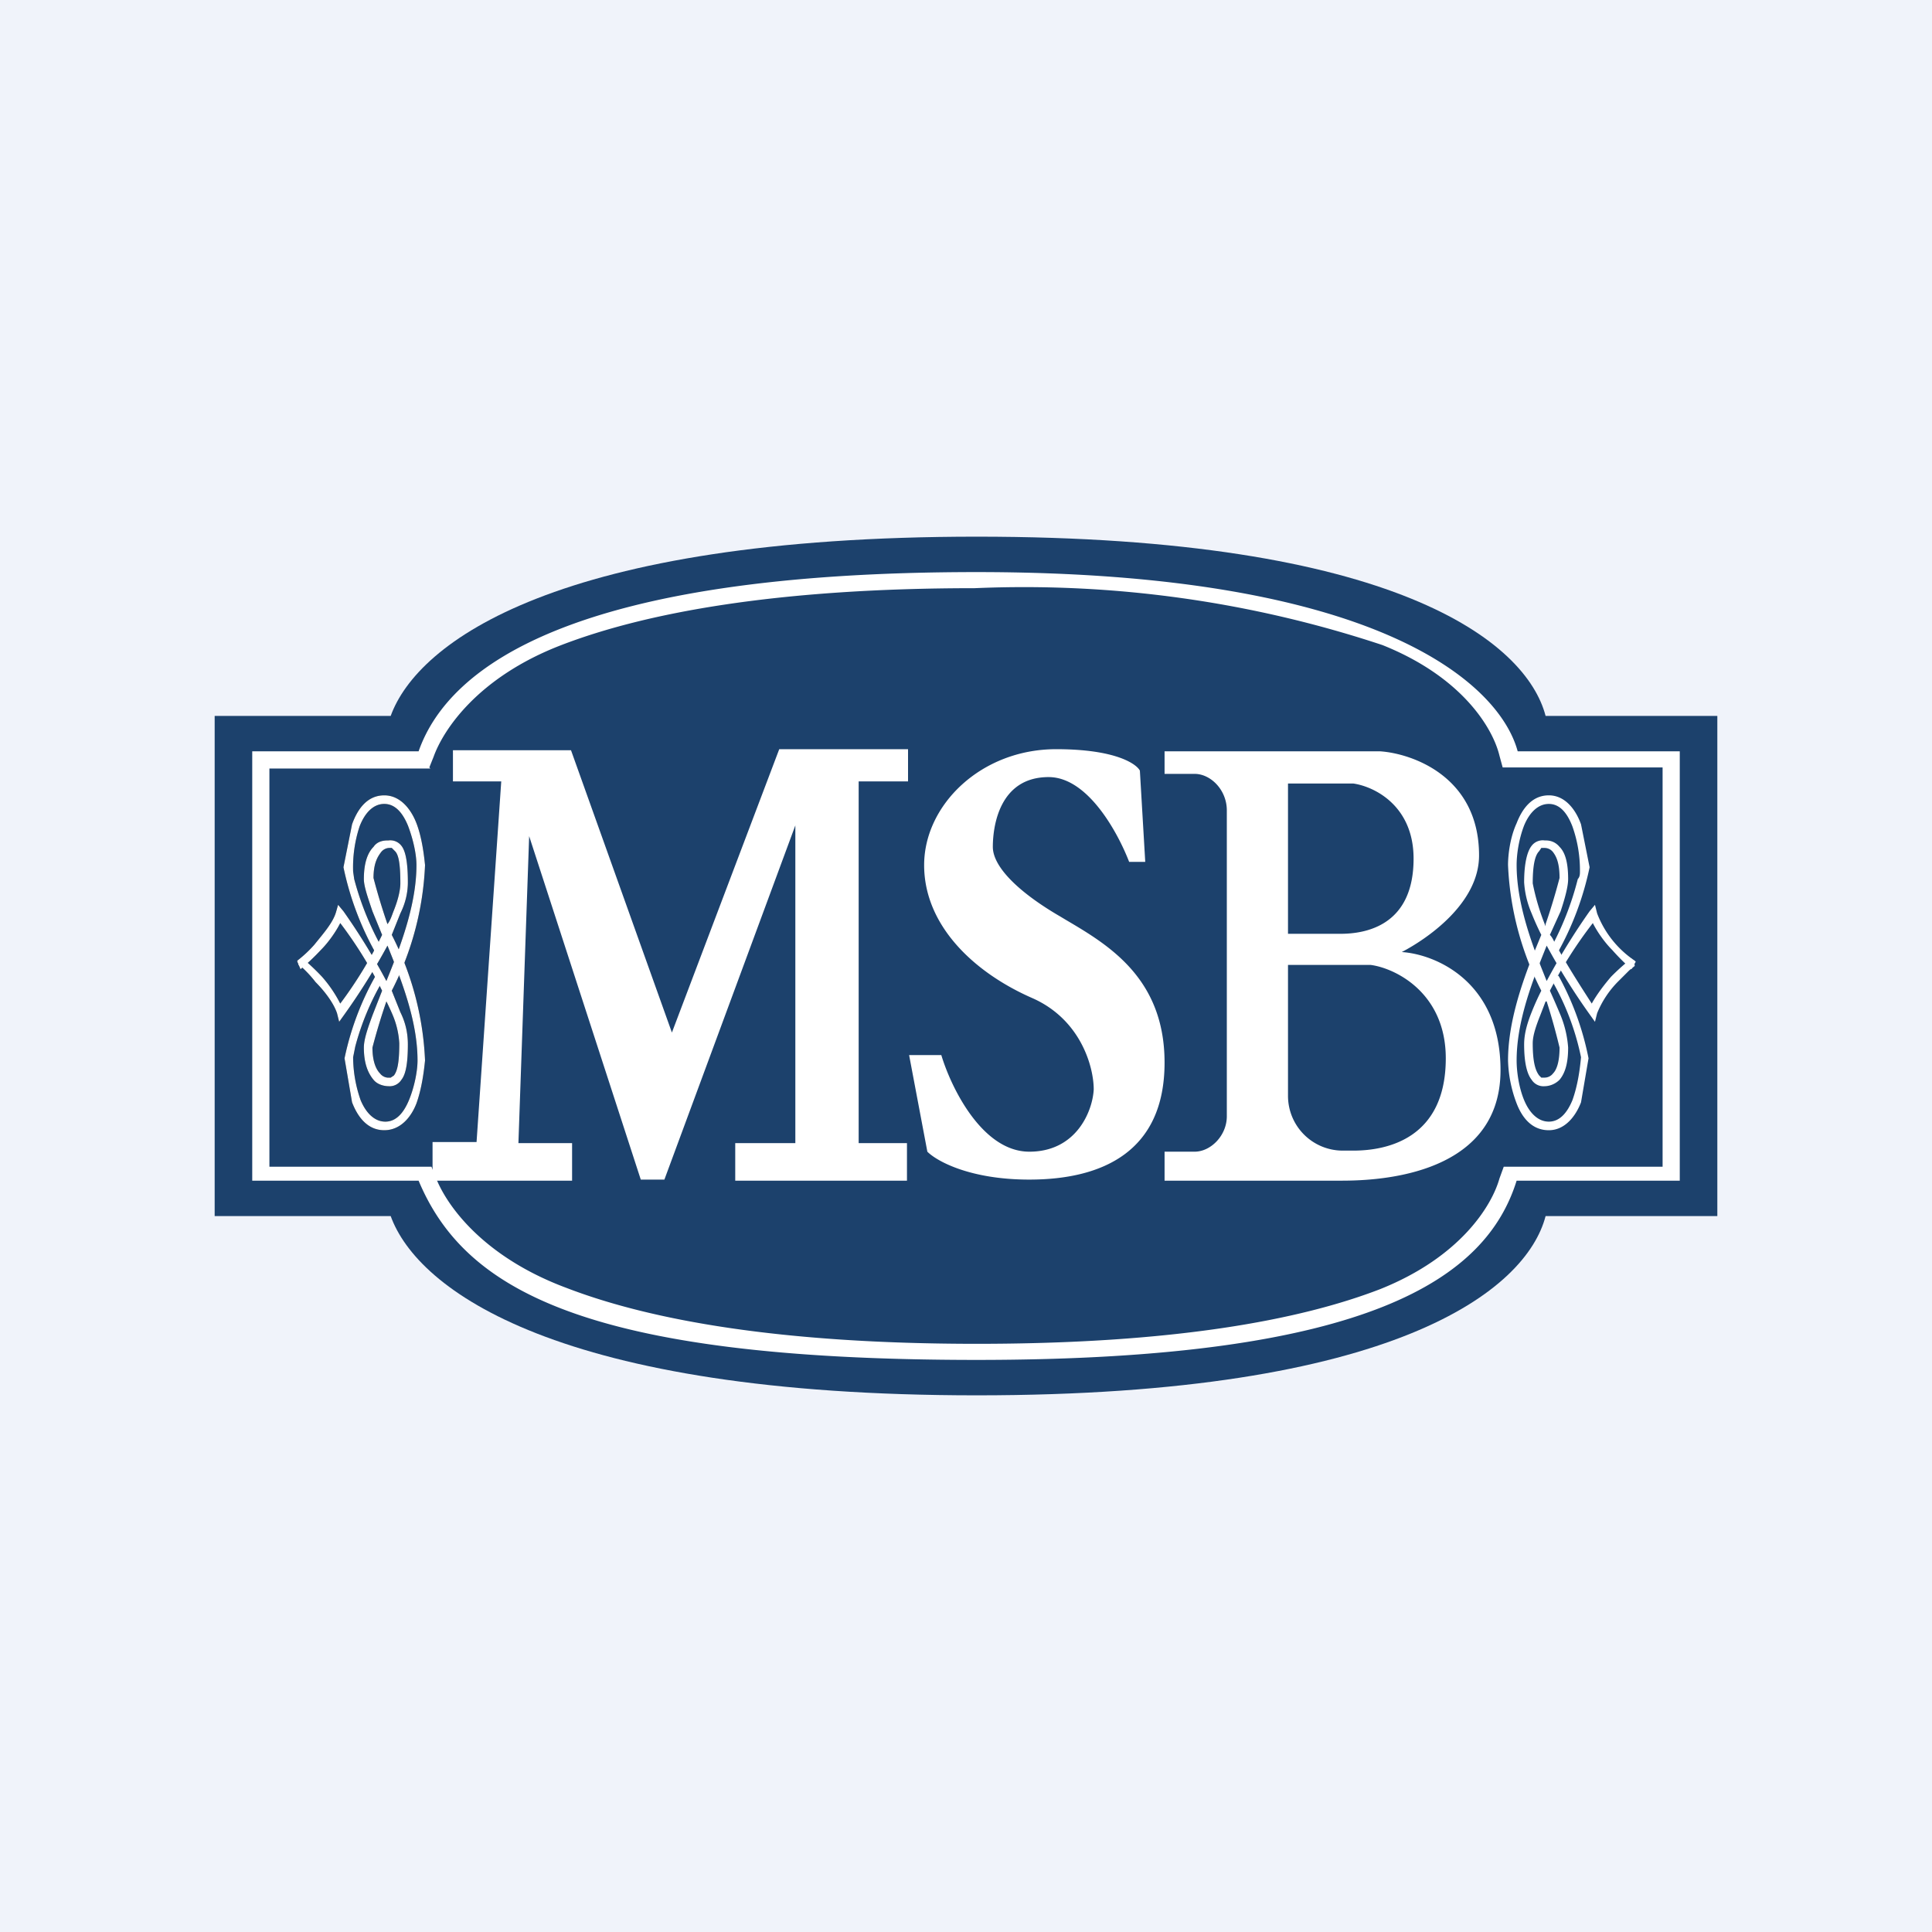 <!-- by TradingView --><svg width="18" height="18" viewBox="0 0 18 18" xmlns="http://www.w3.org/2000/svg"><path fill="#F0F3FA" d="M0 0h18v18H0z"/><path d="M9.1 5c-3.9 0-5.21.98-5.46 1.67H2v4.66h1.64C3.89 12.02 5.2 13 9.1 13s5.12-.98 5.3-1.67H16V6.67h-1.6C14.22 5.98 13 5 9.1 5Z" fill="#1C416C"/><path d="M4.01 7.16h-1.5v3.71h1.51l.04.1c.1.26.44.74 1.22 1.03.78.3 1.99.52 3.82.52 1.83 0 3.01-.22 3.76-.51.75-.3 1.04-.78 1.11-1.03l.04-.11h1.48V7.15H14l-.03-.11c-.06-.25-.34-.73-1.09-1.03a10.6 10.6 0 0 0-3.8-.53c-1.85 0-3.07.23-3.85.53-.78.3-1.1.79-1.19 1.04l-.04.1ZM3.9 7c.28-.8 1.46-1.67 5.2-1.67S13.97 6.37 14.14 7h1.51v4h-1.52c-.28.9-1.35 1.67-5.03 1.67S4.32 12 3.9 11H2.35V7H3.9Z" fill="#fff"/><path d="M3.28 7.68c.05-.14.14-.27.3-.27.15 0 .25.13.3.26.05.13.07.29.08.39a2.82 2.82 0 0 1-.31 1.17l.08.2c.05.1.07.2.07.3 0 .18-.02.28-.06.33a.13.13 0 0 1-.12.06c-.03 0-.1-.01-.14-.06-.05-.06-.09-.15-.09-.3 0-.08.04-.19.08-.3l.09-.23a3.92 3.92 0 0 0-.39-.63c-.04.08-.11.18-.18.25a2.12 2.12 0 0 1-.19.18l-.03-.07v-.01a1.13 1.13 0 0 0 .16-.15c.08-.1.17-.2.2-.3l.02-.07.05.06a6.08 6.08 0 0 1 .4.65l.04-.1c.12-.3.24-.65.24-.98 0-.1-.03-.24-.08-.37-.05-.12-.12-.2-.22-.2s-.18.08-.23.21a1.22 1.22 0 0 0-.06.42l.01.07a2.74 2.74 0 0 0 .27.66l-.07.03a2.8 2.8 0 0 1-.3-.8m.4 1.25a5.89 5.89 0 0 0-.13.43c0 .14.04.21.07.24a.1.1 0 0 0 .07.04h.03l.03-.02c.03-.04.05-.11.05-.3a.79.79 0 0 0-.06-.26 2.18 2.18 0 0 0-.06-.13Z"/><path d="M3.28 10.27c.05.13.14.26.3.26.15 0 .25-.12.3-.25.05-.14.07-.3.08-.4a2.82 2.82 0 0 0-.31-1.17l.08-.2c.05-.1.07-.2.07-.29 0-.18-.02-.29-.06-.34a.13.13 0 0 0-.12-.05c-.03 0-.1 0-.14.06-.05.05-.09.14-.09.3 0 .07.04.18.08.3l.09.22a3.92 3.92 0 0 1-.39.64A1.2 1.2 0 0 0 3 9.1a2.01 2.01 0 0 0-.18-.17l-.04.06.02.01a1.09 1.09 0 0 1 .14.15c.09.09.17.2.2.29l.02.08.05-.07a6.08 6.08 0 0 0 .4-.64l.04.1c.12.3.24.64.24.97 0 .1-.03.25-.08.37s-.12.2-.22.2-.18-.08-.23-.2a1.22 1.22 0 0 1-.07-.4l.02-.1a2.45 2.45 0 0 1 .26-.62l-.07-.04a2.66 2.66 0 0 0-.29.77m.4-1.25a5.87 5.87 0 0 1-.13-.43c0-.14.04-.2.07-.24a.1.1 0 0 1 .08-.04h.02l.03.03c.03.03.05.1.05.3 0 .06-.02.15-.06.25-.02.05-.03.09-.06.13Z"/><path d="M3.28 7.68c.05-.14.14-.27.3-.27.15 0 .25.13.3.26.05.13.07.29.08.39a2.82 2.82 0 0 1-.31 1.17l.08.2c.05.1.07.2.07.3 0 .18-.02.28-.06.33a.13.13 0 0 1-.12.06c-.03 0-.1-.01-.14-.06-.05-.06-.09-.15-.09-.3 0-.08.04-.19.08-.3l.09-.23a3.92 3.92 0 0 0-.39-.63c-.04.08-.11.18-.18.25a2.12 2.12 0 0 1-.19.18l-.03-.07v-.01a1.13 1.13 0 0 0 .16-.15c.08-.1.17-.2.2-.3l.02-.07.05.06a6.08 6.08 0 0 1 .4.65l.04-.1c.12-.3.24-.65.24-.98 0-.1-.03-.24-.08-.37-.05-.12-.12-.2-.22-.2s-.18.08-.23.21a1.22 1.22 0 0 0-.06.42l.01.07a2.74 2.74 0 0 0 .27.66l-.07.03a2.8 2.8 0 0 1-.3-.8m.4 1.25a5.89 5.89 0 0 0-.13.43c0 .14.04.21.07.24a.1.1 0 0 0 .07.04h.03l.03-.02c.03-.04.05-.11.05-.3a.79.79 0 0 0-.06-.26 2.18 2.18 0 0 0-.06-.13Z" fill="#fff"/><path d="M3.28 10.27c.05.13.14.26.3.26.15 0 .25-.12.3-.25.05-.14.07-.3.08-.4a2.82 2.82 0 0 0-.31-1.17l.08-.2c.05-.1.07-.2.07-.29 0-.18-.02-.29-.06-.34a.13.13 0 0 0-.12-.05c-.03 0-.1 0-.14.06-.05.05-.09.14-.09.3 0 .07.04.18.08.3l.09.22a3.92 3.92 0 0 1-.39.64A1.2 1.2 0 0 0 3 9.1a2.01 2.01 0 0 0-.18-.17l-.04.06.02.01a1.09 1.09 0 0 1 .14.15c.09.09.17.2.2.29l.02.08.05-.07a6.08 6.08 0 0 0 .4-.64l.04.1c.12.3.24.64.24.97 0 .1-.03.25-.08.37s-.12.2-.22.2-.18-.08-.23-.2a1.22 1.22 0 0 1-.07-.4l.02-.1a2.45 2.45 0 0 1 .26-.62l-.07-.04a2.66 2.66 0 0 0-.29.77m.4-1.25a5.87 5.87 0 0 1-.13-.43c0-.14.04-.2.07-.24a.1.1 0 0 1 .08-.04h.02l.03.03c.03.03.05.1.05.3 0 .06-.02.15-.06.25-.02.05-.03.09-.06.13ZM14.73 7.68c-.05-.14-.15-.27-.3-.27-.16 0-.25.13-.3.26-.06.13-.08.29-.08.39a2.82 2.82 0 0 0 .31 1.17 2.5 2.5 0 0 0-.09.2c-.04.1-.07.2-.07.3 0 .18.03.28.07.33a.13.13 0 0 0 .12.06c.03 0 .09-.01.14-.06.05-.06.08-.15.08-.3a.98.98 0 0 0-.07-.3 8.16 8.16 0 0 0-.1-.23 4.01 4.01 0 0 1 .4-.63c.04.08.11.18.18.25a2.08 2.08 0 0 0 .18.18l.04-.07-.01-.01a.93.93 0 0 1-.35-.44l-.02-.08-.05.06a6.08 6.08 0 0 0-.4.65l-.04-.1c-.12-.3-.24-.65-.24-.98 0-.1.02-.24.07-.37.05-.12.13-.2.23-.2s.17.08.22.21a1.22 1.22 0 0 1 .07.42c0 .02 0 .05-.02.07a2.78 2.78 0 0 1-.26.66l.07.03a2.8 2.8 0 0 0 .3-.8m-.4 1.25a5.85 5.85 0 0 1 .12.43c0 .14-.03.21-.06.24a.1.1 0 0 1-.08.04h-.03l-.02-.02c-.03-.04-.06-.11-.06-.3 0-.07.03-.16.07-.26l.05-.13Z" fill="#fff"/><path d="M14.73 10.27c-.05.13-.15.26-.3.26-.16 0-.25-.12-.3-.25a1.21 1.21 0 0 1-.08-.4c0-.34.12-.7.24-1l.07-.17a2.5 2.5 0 0 1-.09-.2.86.86 0 0 1-.07-.29c0-.18.03-.29.07-.34a.13.13 0 0 1 .12-.05c.03 0 .09 0 .14.06.05.05.08.14.08.3 0 .07-.03.18-.07.3l-.1.22c.03.03.04.07.06.1.11.2.24.4.33.54.05-.09.12-.18.18-.25a2.02 2.02 0 0 1 .19-.17l.03.06V9l-.05.04-.1.1a.9.9 0 0 0-.2.3l-.02.08-.05-.07a6.08 6.08 0 0 1-.4-.64l-.04.1c-.12.3-.24.64-.24.97 0 .1.02.25.07.37s.13.2.23.2.17-.08.22-.2c.05-.14.07-.29.08-.4a2.4 2.4 0 0 0-.28-.73l.07-.03a2.66 2.66 0 0 1 .28.77m-.4-1.25a5.83 5.83 0 0 0 .13-.43c0-.14-.03-.2-.06-.24a.1.1 0 0 0-.08-.04h-.03l-.02.03c-.03.03-.06.1-.06.3a2.18 2.18 0 0 0 .12.4ZM8.77 9.83h-.3l.17.9c.09.09.4.26.95.26.68 0 1.26-.26 1.26-1.09 0-.79-.53-1.1-.92-1.33l-.05-.03c-.38-.22-.63-.46-.63-.65s.06-.65.52-.65c.37 0 .65.53.75.79h.15l-.05-.85c-.03-.06-.22-.2-.78-.2-.7 0-1.23.52-1.23 1.08s.46 1 1.01 1.24c.45.2.57.64.57.85-.01.2-.16.58-.6.58-.44 0-.73-.6-.82-.9Zm-4.74.8V11h1.3v-.35h-.5l.1-2.86 1.04 3.2h.22l1.22-3.3v2.96h-.56v.35h1.6v-.35H8V7.28h.46v-.3h-1.2l-1 2.64-.94-2.63h-1.1v.29h.45l-.23 3.36h-.41ZM10.85 7v.21h.28c.15 0 .3.15.3.34v2.85c0 .18-.15.33-.3.33h-.28V11h1.63c.25 0 1.5 0 1.5-1.03 0-.83-.61-1.08-.92-1.1.23-.12.72-.45.72-.9 0-.74-.63-.95-.92-.97h-2.01ZM12 8.72V7.3h.61c.2.03.56.21.56.7 0 .62-.44.7-.68.7H12Zm0 1.49V8.99h.77c.23.03.7.26.7.87 0 .75-.55.86-.86.86h-.1a.51.51 0 0 1-.51-.51Z" fill="#fff"/></svg>